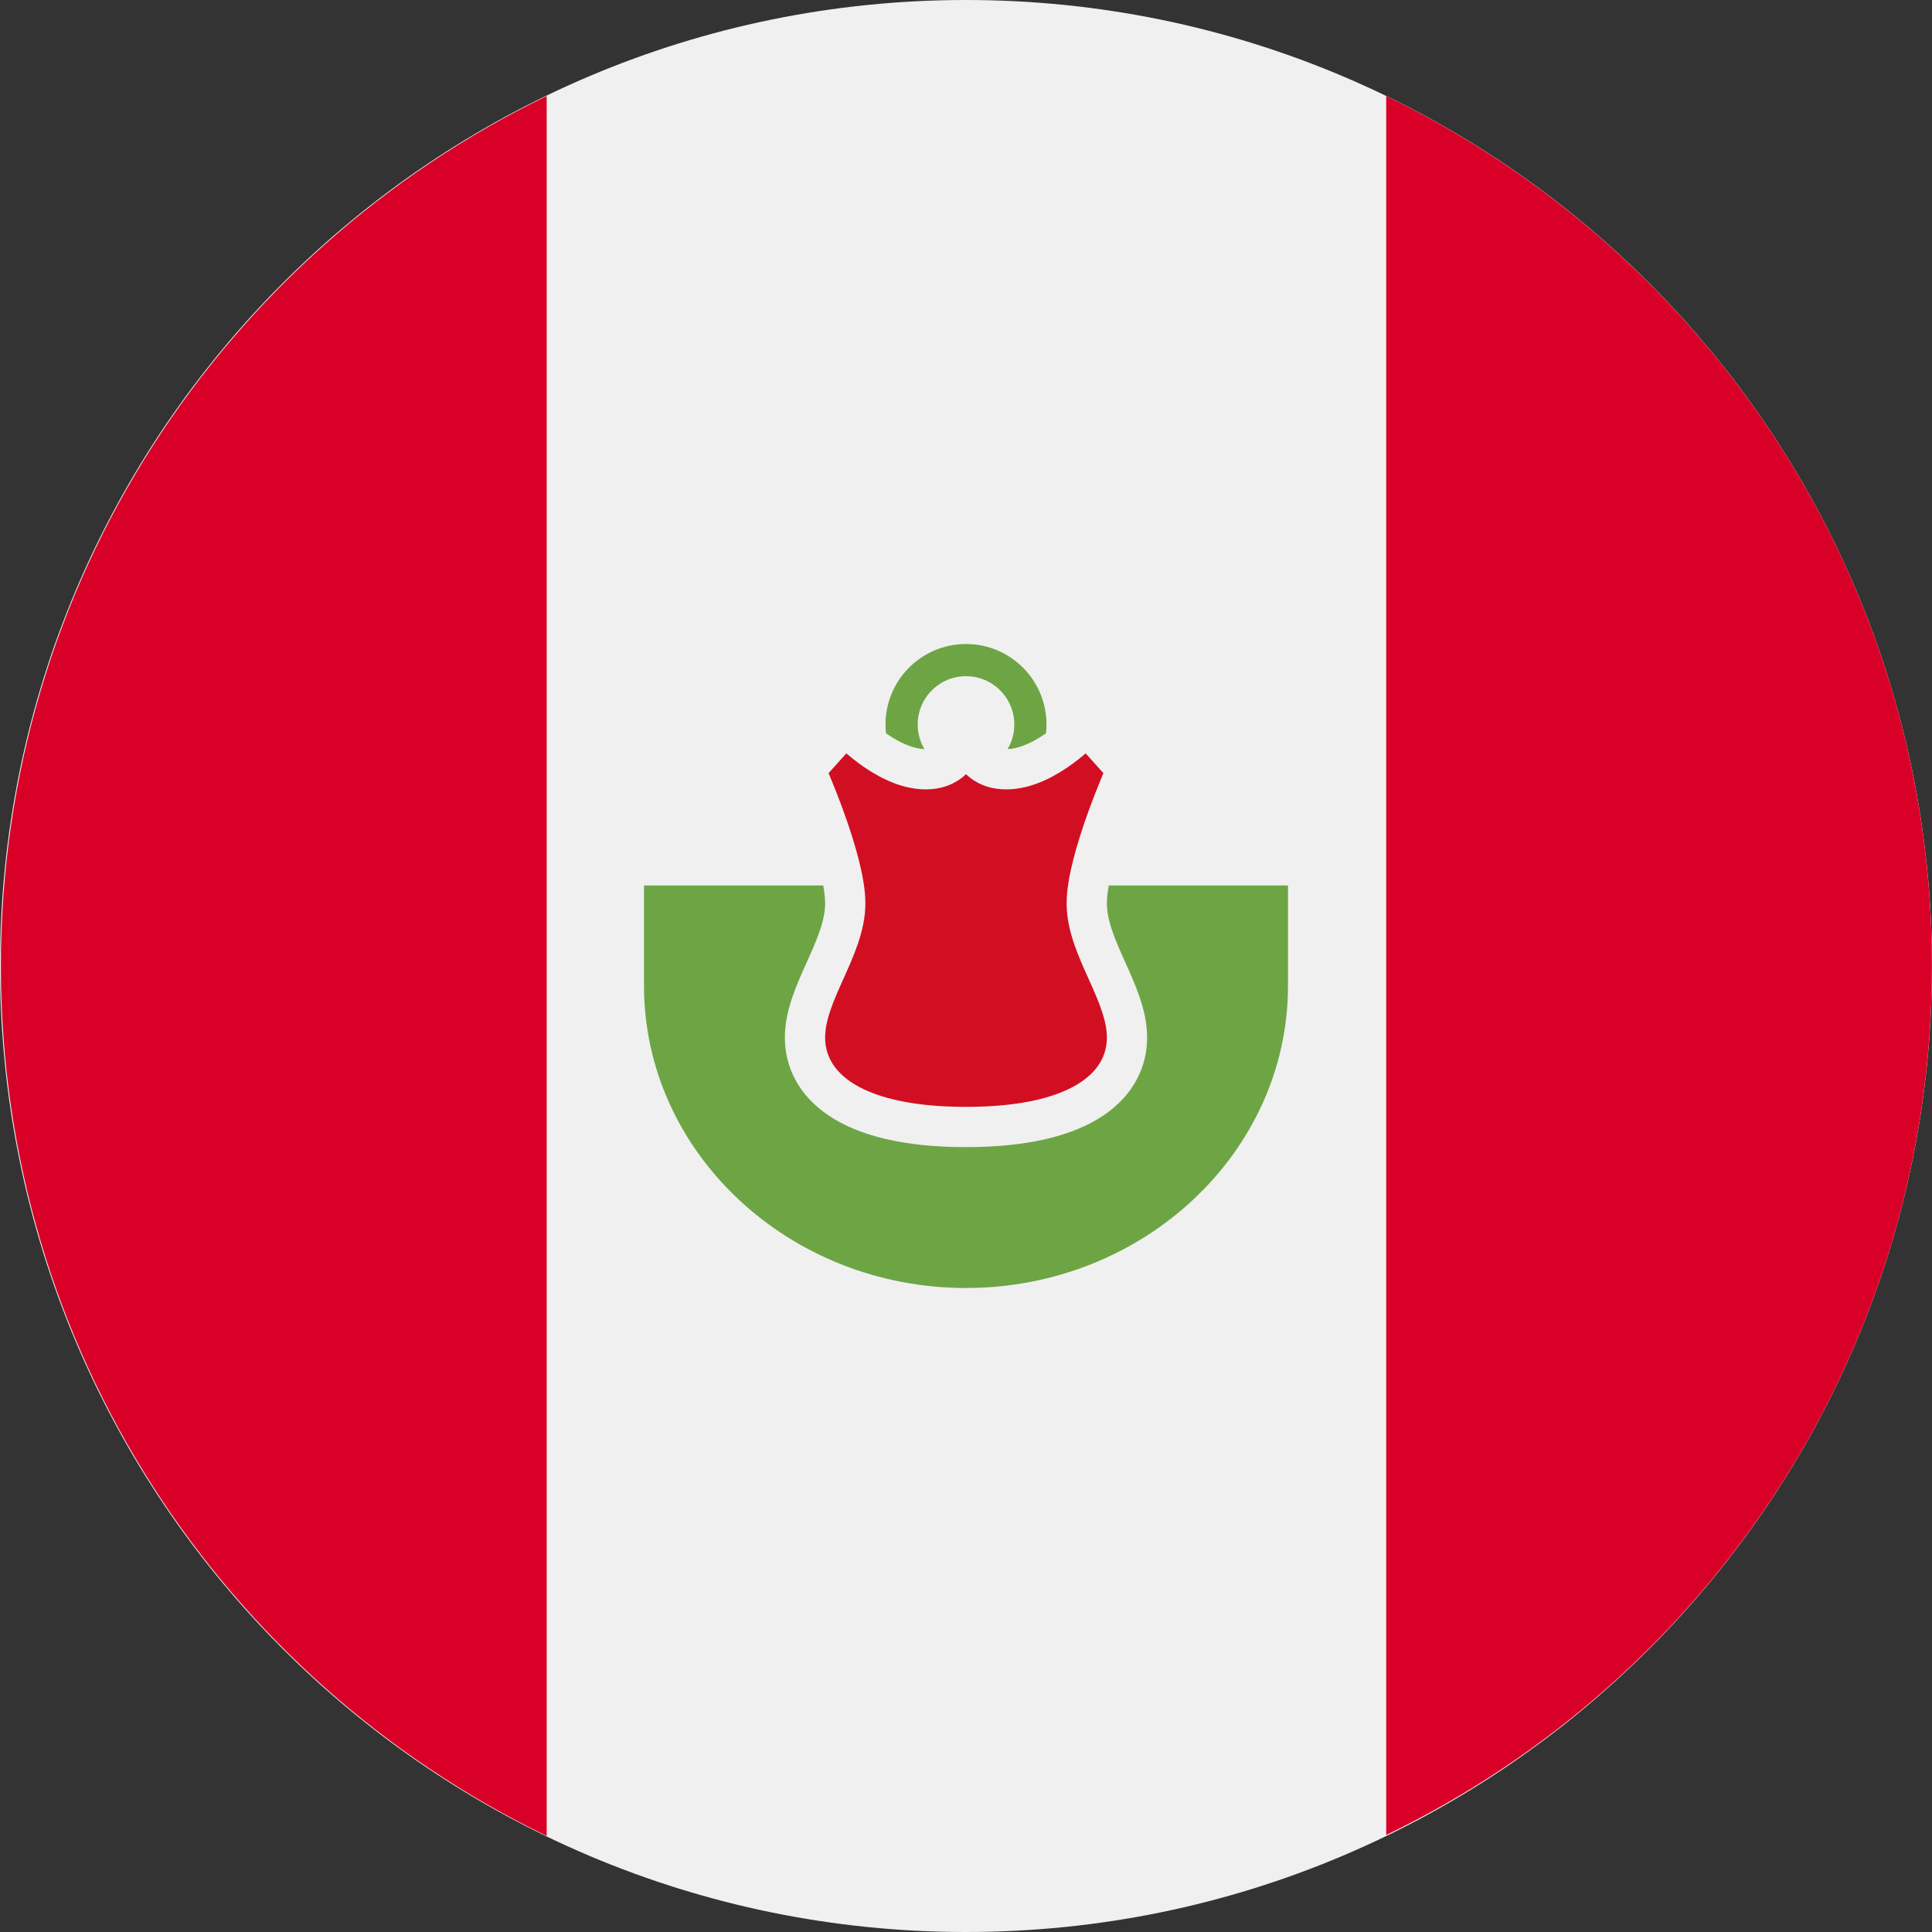 <svg width="24" height="24" viewBox="0 0 24 24" fill="none" xmlns="http://www.w3.org/2000/svg">
<rect x="0" y="0" width="24" height="24" fill="#333333" stroke="none"/>
<path d="M12 24C18.627 24 24 18.627 24 12C24 5.373 18.627 0 12 0C5.373 0 0 5.373 0 12C0 18.627 5.373 24 12 24Z" fill="#F0F0F0"/>
<path d="M23.999 12C23.999 7.24 21.235 3.142 17.22 1.193V22.795C21.235 20.858 23.999 16.76 23.999 12Z" fill="#D80027"/>
<path d="M0.011 12C0.011 16.76 2.775 20.858 6.791 22.807V1.193C2.775 3.142 0.011 7.24 0.011 12Z" fill="#D80027"/>
<circle cx="12" cy="9" r="0.8" stroke="#6DA544" stroke-width="0.4"/>
<path d="M8 12.246C8 14.314 9.796 16 12 16C14.204 16 16 14.314 16 12.246V11H8V12.246Z" fill="#6DA544"/>
<path d="M10 9.556L10.5 9C10.5 9 11 9.556 11.5 9.556C12 9.556 12 9 12 9C12 9 12 9.556 12.5 9.556C13 9.556 13.5 9 13.5 9L14 9.556C14 9.556 13.5 10.667 13.5 11.222C13.5 11.778 14 12.333 14 12.889C14 13.444 13.5 14 12 14C10.5 14 10 13.444 10 12.889C10 12.333 10.5 11.778 10.5 11.222C10.5 10.667 10 9.556 10 9.556Z" fill="#D20F22" stroke="#F0F0F0" stroke-width="0.5"/>
</svg>
